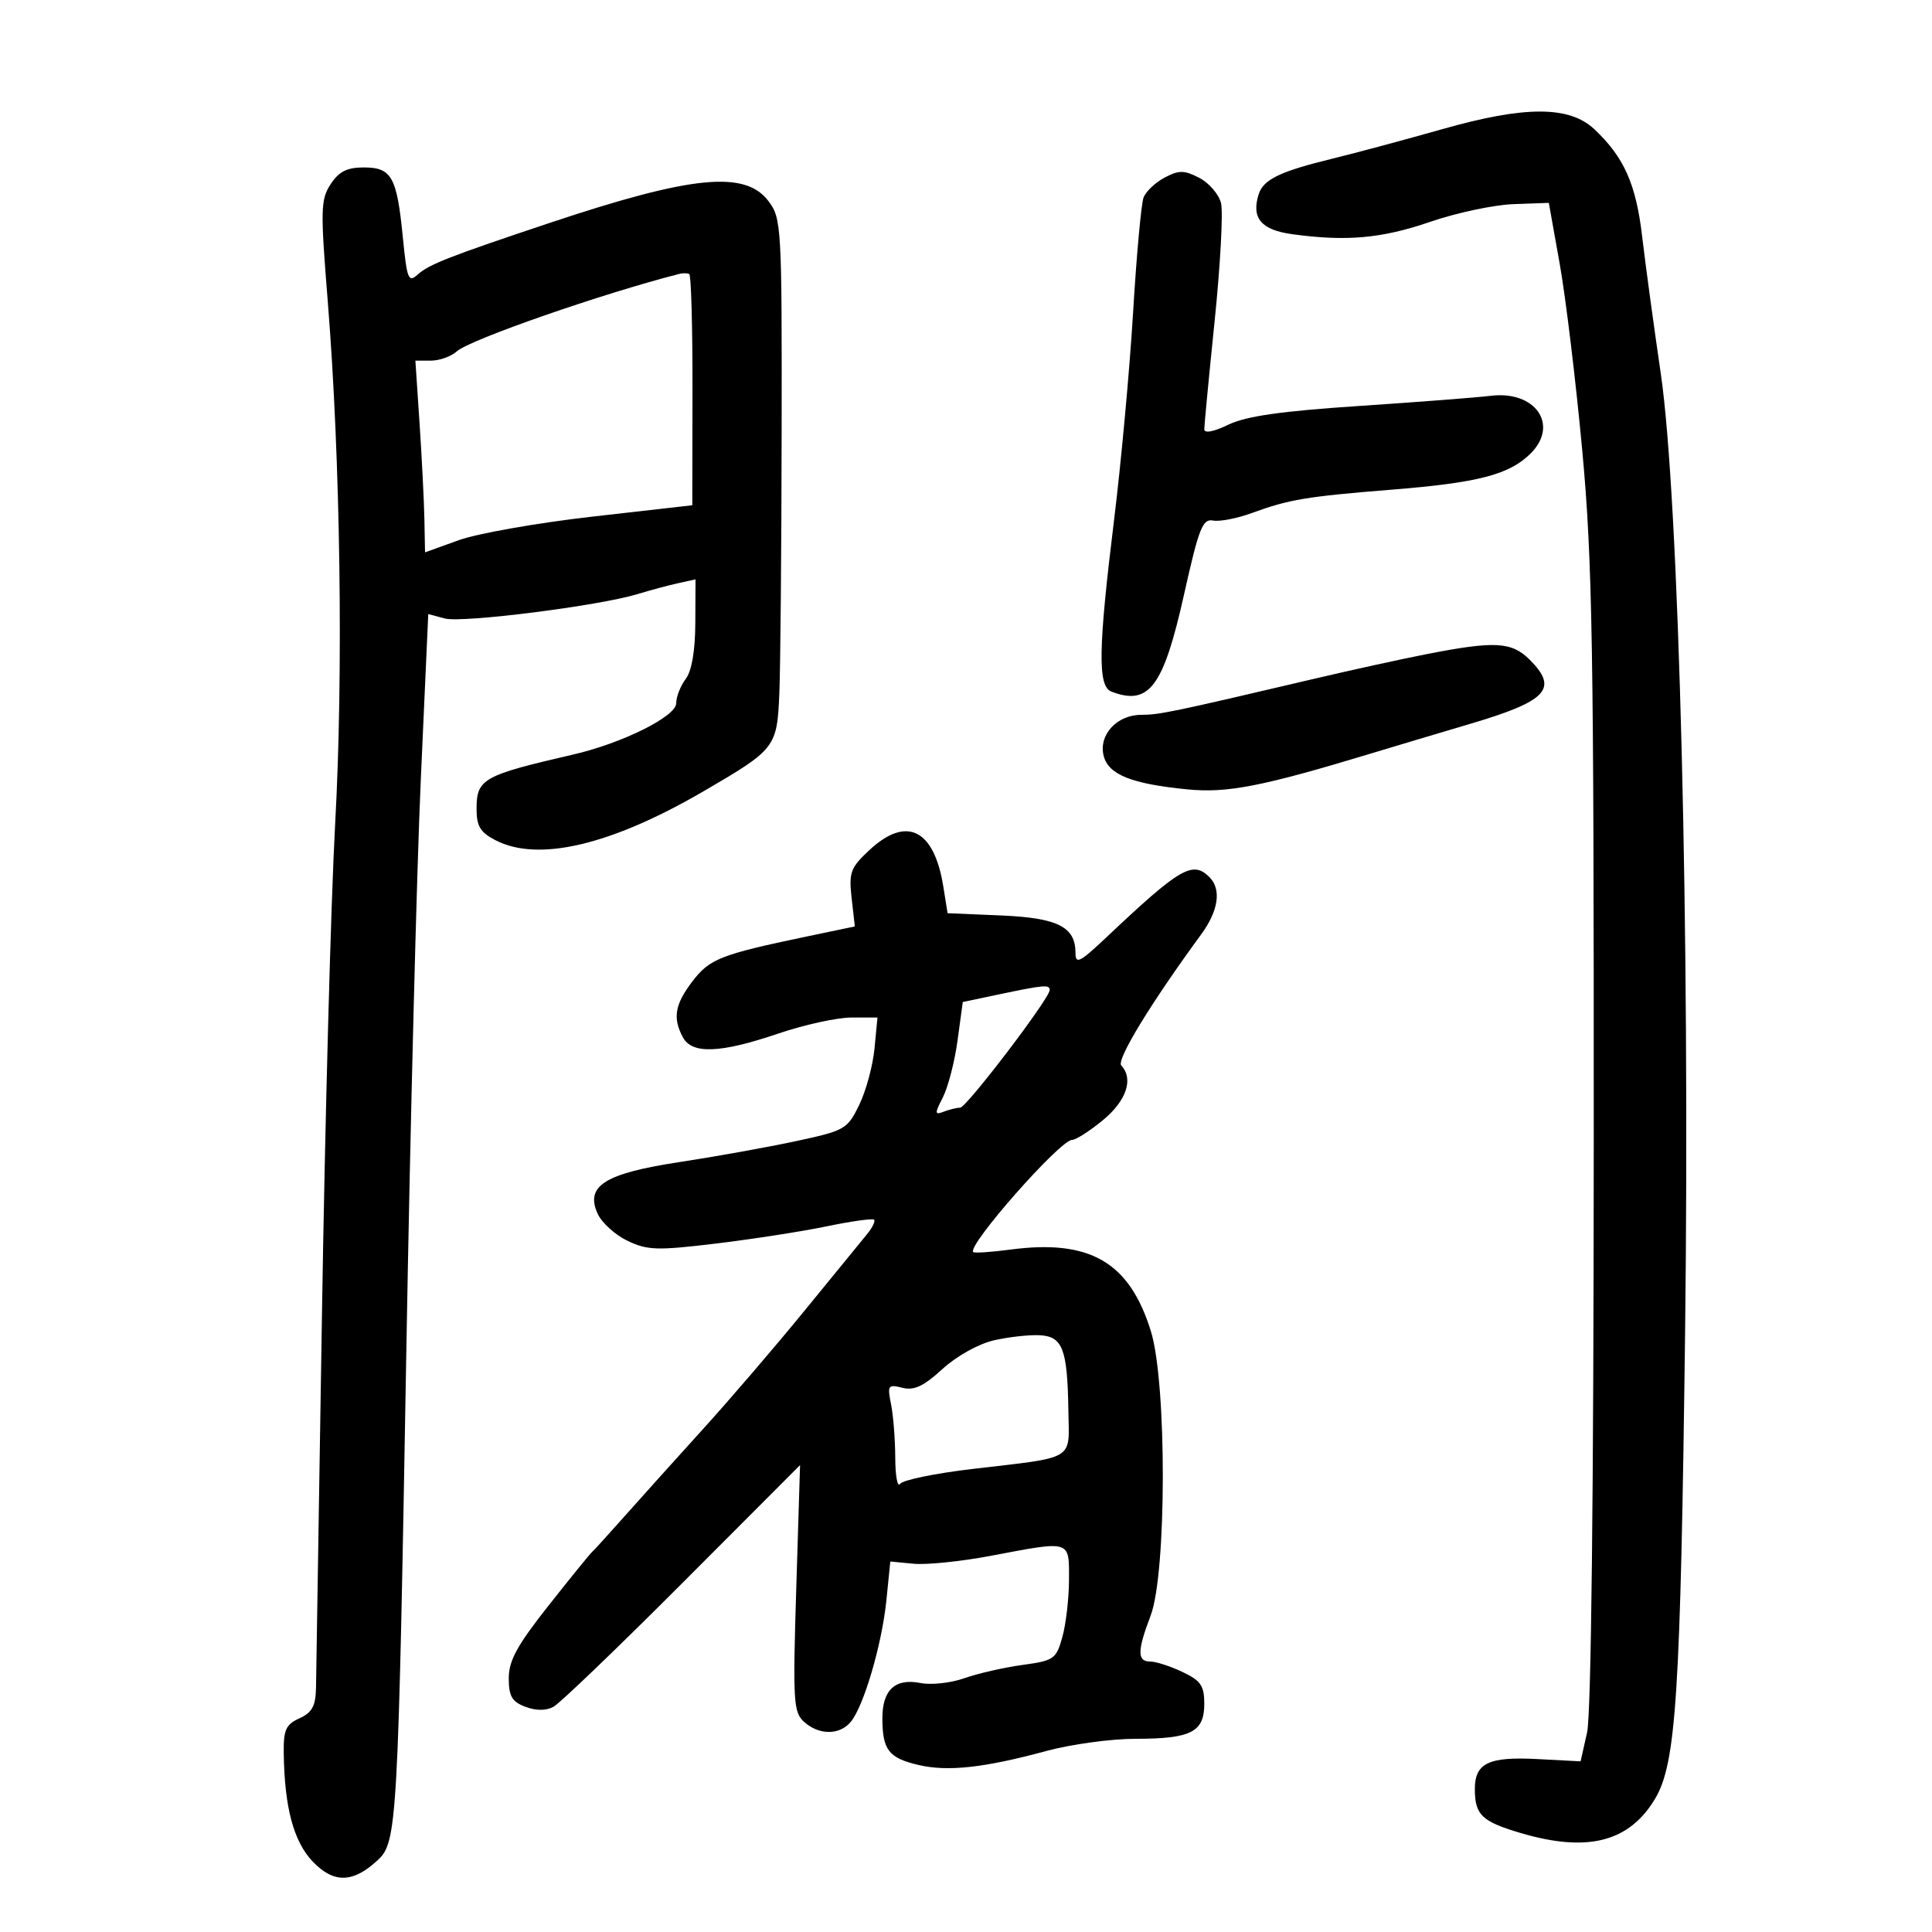 <svg xmlns="http://www.w3.org/2000/svg" width="300" height="300" viewBox="0 0 300 300" version="1.1">
	<path d="M 224 20.042 C 218.225 21.682, 210.575 23.737, 207 24.608 C 198.757 26.618, 196.180 27.857, 195.449 30.160 C 194.275 33.860, 195.824 35.704, 200.665 36.368 C 209.075 37.520, 214.569 37.028, 222.075 34.448 C 226.159 33.045, 231.975 31.808, 235 31.698 L 240.500 31.500 242.196 41 C 243.128 46.225, 244.703 59.275, 245.696 70 C 247.275 87.068, 247.497 100.411, 247.476 177 C 247.461 232.121, 247.079 266.165, 246.444 269 L 245.435 273.500 238.695 273.146 C 231.118 272.748, 228.992 273.786, 229.015 277.872 C 229.038 281.823, 230.103 282.841, 236.057 284.610 C 246.470 287.704, 252.989 286.048, 257.013 279.287 C 260.273 273.808, 260.954 263.204, 261.659 207 C 262.435 144.989, 260.722 77.364, 257.884 58 C 256.796 50.575, 255.492 40.979, 254.988 36.675 C 254.038 28.574, 252.167 24.384, 247.570 20.066 C 243.685 16.416, 236.798 16.409, 224 20.042 M 51.344 28.598 C 49.783 30.980, 49.746 32.501, 50.898 46.848 C 52.869 71.389, 53.334 104.526, 52.039 128 C 51.387 139.825, 50.467 174.025, 49.996 204 C 49.525 233.975, 49.108 260.115, 49.070 262.089 C 49.015 264.912, 48.466 265.922, 46.500 266.818 C 44.384 267.782, 44.009 268.614, 44.060 272.229 C 44.178 280.689, 45.593 285.966, 48.581 289.085 C 51.834 292.480, 54.839 292.402, 58.674 288.823 C 61.670 286.027, 61.821 283.321, 63.100 209.500 C 63.701 174.850, 64.711 134.992, 65.346 120.926 L 66.500 95.351 69.061 96.039 C 71.764 96.764, 93.046 94.071, 99 92.250 C 100.925 91.661, 103.737 90.906, 105.250 90.571 L 108 89.962 107.968 96.731 C 107.948 101.091, 107.414 104.191, 106.468 105.441 C 105.661 106.509, 105 108.202, 105 109.204 C 105 111.243, 96.641 115.403, 89 117.165 C 74.981 120.398, 74 120.950, 74 125.597 C 74 128.297, 74.573 129.245, 76.950 130.474 C 83.580 133.902, 94.867 131.244, 109.249 122.867 C 120.439 116.350, 120.657 116.068, 121.014 107.714 C 121.184 103.746, 121.345 85.547, 121.373 67.271 C 121.421 35.240, 121.348 33.943, 119.362 31.271 C 115.758 26.424, 107.507 27.227, 85.500 34.566 C 69.875 39.777, 66.619 41.048, 64.883 42.612 C 63.412 43.937, 63.200 43.411, 62.550 36.816 C 61.627 27.448, 60.816 26, 56.488 26 C 53.885 26, 52.631 26.634, 51.344 28.598 M 180.857 27.567 C 179.416 28.322, 177.939 29.718, 177.574 30.669 C 177.209 31.620, 176.478 39.621, 175.950 48.449 C 175.423 57.277, 174.093 71.796, 172.995 80.713 C 170.522 100.809, 170.433 106.568, 172.582 107.393 C 178.436 109.639, 180.655 106.667, 183.865 92.279 C 186.155 82.015, 186.743 80.517, 188.359 80.829 C 189.381 81.027, 192.081 80.505, 194.359 79.671 C 200.130 77.555, 202.877 77.095, 216 76.044 C 229.568 74.959, 234.386 73.705, 237.690 70.401 C 242.122 65.969, 238.418 60.619, 231.500 61.459 C 229.300 61.726, 220.075 62.438, 211 63.041 C 198.914 63.844, 193.497 64.620, 190.750 65.943 C 188.449 67.051, 187 67.324, 187 66.649 C 187 66.043, 187.726 58.458, 188.613 49.793 C 189.500 41.127, 189.944 32.912, 189.599 31.537 C 189.253 30.162, 187.735 28.397, 186.223 27.616 C 183.884 26.406, 183.087 26.399, 180.857 27.567 M 105.500 42.525 C 93.494 45.592, 72.938 52.746, 70.941 54.553 C 70.062 55.349, 68.253 56, 66.921 55.999 L 64.500 55.999 65.150 65.749 C 65.507 71.112, 65.845 77.811, 65.900 80.635 L 66 85.769 71.250 83.876 C 74.138 82.834, 83.475 81.188, 92 80.219 L 107.500 78.456 107.529 60.651 C 107.546 50.858, 107.321 42.716, 107.029 42.558 C 106.738 42.399, 106.050 42.385, 105.500 42.525 M 221.500 101.578 C 217.650 102.332, 209.775 104.059, 204 105.417 C 182.096 110.566, 180.014 111, 177.199 111 C 173.423 111, 170.563 114.123, 171.375 117.360 C 172.108 120.280, 175.683 121.716, 184.348 122.572 C 190.567 123.186, 195.967 122.130, 213 116.969 C 216.575 115.885, 223.449 113.831, 228.275 112.403 C 240.254 108.859, 242.037 106.946, 237.545 102.455 C 234.729 99.638, 232.136 99.496, 221.500 101.578 M 134.978 132.021 C 132.058 134.749, 131.793 135.468, 132.241 139.449 L 132.738 143.857 125.119 145.451 C 111.914 148.213, 110.182 148.894, 107.526 152.377 C 104.787 155.968, 104.428 158.062, 106.035 161.066 C 107.456 163.721, 111.832 163.552, 120.846 160.493 C 124.886 159.122, 130.006 158, 132.223 158 L 136.254 158 135.790 162.831 C 135.535 165.488, 134.465 169.426, 133.413 171.581 C 131.569 175.359, 131.213 175.562, 123.500 177.215 C 119.100 178.158, 111.023 179.610, 105.551 180.441 C 93.908 182.210, 90.834 184.145, 92.802 188.465 C 93.441 189.868, 95.530 191.762, 97.444 192.674 C 100.544 194.153, 102.043 194.199, 111.212 193.093 C 116.870 192.411, 124.609 191.208, 128.409 190.418 C 132.208 189.629, 135.503 189.170, 135.730 189.397 C 135.957 189.624, 135.459 190.640, 134.623 191.655 C 133.787 192.670, 129.432 198, 124.945 203.500 C 120.459 209, 113.348 217.291, 109.144 221.925 C 104.940 226.559, 99.475 232.634, 97 235.425 C 94.525 238.216, 92.241 240.725, 91.925 241 C 91.609 241.275, 88.571 245.017, 85.175 249.316 C 80.305 255.480, 79 257.862, 79 260.590 C 79 263.384, 79.494 264.237, 81.565 265.025 C 83.216 265.652, 84.773 265.656, 85.932 265.036 C 86.923 264.506, 95.946 255.843, 105.984 245.786 L 124.233 227.500 123.644 246.619 C 123.101 264.206, 123.198 265.870, 124.856 267.369 C 127.161 269.455, 130.377 269.456, 132.108 267.370 C 134.131 264.933, 136.954 255.295, 137.640 248.485 L 138.245 242.471 141.889 242.818 C 143.894 243.009, 149.288 242.453, 153.877 241.583 C 166.372 239.212, 166.001 239.100, 165.994 245.250 C 165.991 248.137, 165.531 252.147, 164.972 254.159 C 164.009 257.627, 163.684 257.856, 158.748 258.535 C 155.884 258.929, 151.828 259.855, 149.735 260.593 C 147.642 261.332, 144.597 261.669, 142.967 261.343 C 138.996 260.549, 136.996 262.407, 137.015 266.872 C 137.036 271.739, 138 272.978, 142.604 274.060 C 147.157 275.130, 152.787 274.516, 162.480 271.890 C 166.319 270.851, 172.536 270, 176.296 270 C 184.944 270, 187 268.959, 187 264.579 C 187 261.751, 186.469 260.976, 183.599 259.614 C 181.728 258.726, 179.478 258, 178.599 258 C 176.566 258, 176.582 256.348, 178.668 250.876 C 181.167 244.317, 181.199 214.761, 178.715 206.727 C 175.391 195.973, 169.253 192.400, 156.909 194.033 C 153.934 194.427, 151.333 194.601, 151.129 194.420 C 150.080 193.491, 164.611 177, 166.480 177 C 167.066 177, 169.222 175.617, 171.272 173.927 C 174.917 170.923, 176.054 167.527, 174.111 165.450 C 173.314 164.598, 178.686 155.783, 186.511 145.102 C 189.212 141.415, 189.693 138.093, 187.800 136.200 C 185.194 133.594, 183.245 134.735, 171.750 145.594 C 167.666 149.452, 167 149.785, 167 147.969 C 167 143.909, 164.240 142.525, 155.393 142.150 L 147.142 141.801 146.475 137.650 C 145.041 128.728, 140.751 126.627, 134.978 132.021 M 155 154.434 L 149.500 155.592 148.691 161.546 C 148.247 164.821, 147.226 168.789, 146.422 170.364 C 145.106 172.946, 145.120 173.168, 146.563 172.614 C 147.443 172.276, 148.581 172, 149.091 172 C 150.065 172, 162.978 155.047, 162.992 153.750 C 163.002 152.854, 162.167 152.925, 155 154.434 M 154.328 208.128 C 151.931 208.679, 148.530 210.577, 146.332 212.590 C 143.413 215.264, 141.942 215.951, 140.118 215.494 C 137.889 214.934, 137.771 215.107, 138.364 218.072 C 138.714 219.820, 139.007 223.556, 139.015 226.375 C 139.024 229.194, 139.361 231.012, 139.765 230.415 C 140.169 229.819, 145.225 228.777, 151 228.099 C 167.159 226.204, 166.017 226.891, 165.900 219.142 C 165.755 209.483, 165.022 207.534, 161.461 207.335 C 159.832 207.244, 156.623 207.601, 154.328 208.128" stroke="none" fill="black" fill-rule="evenodd"/>
</svg>